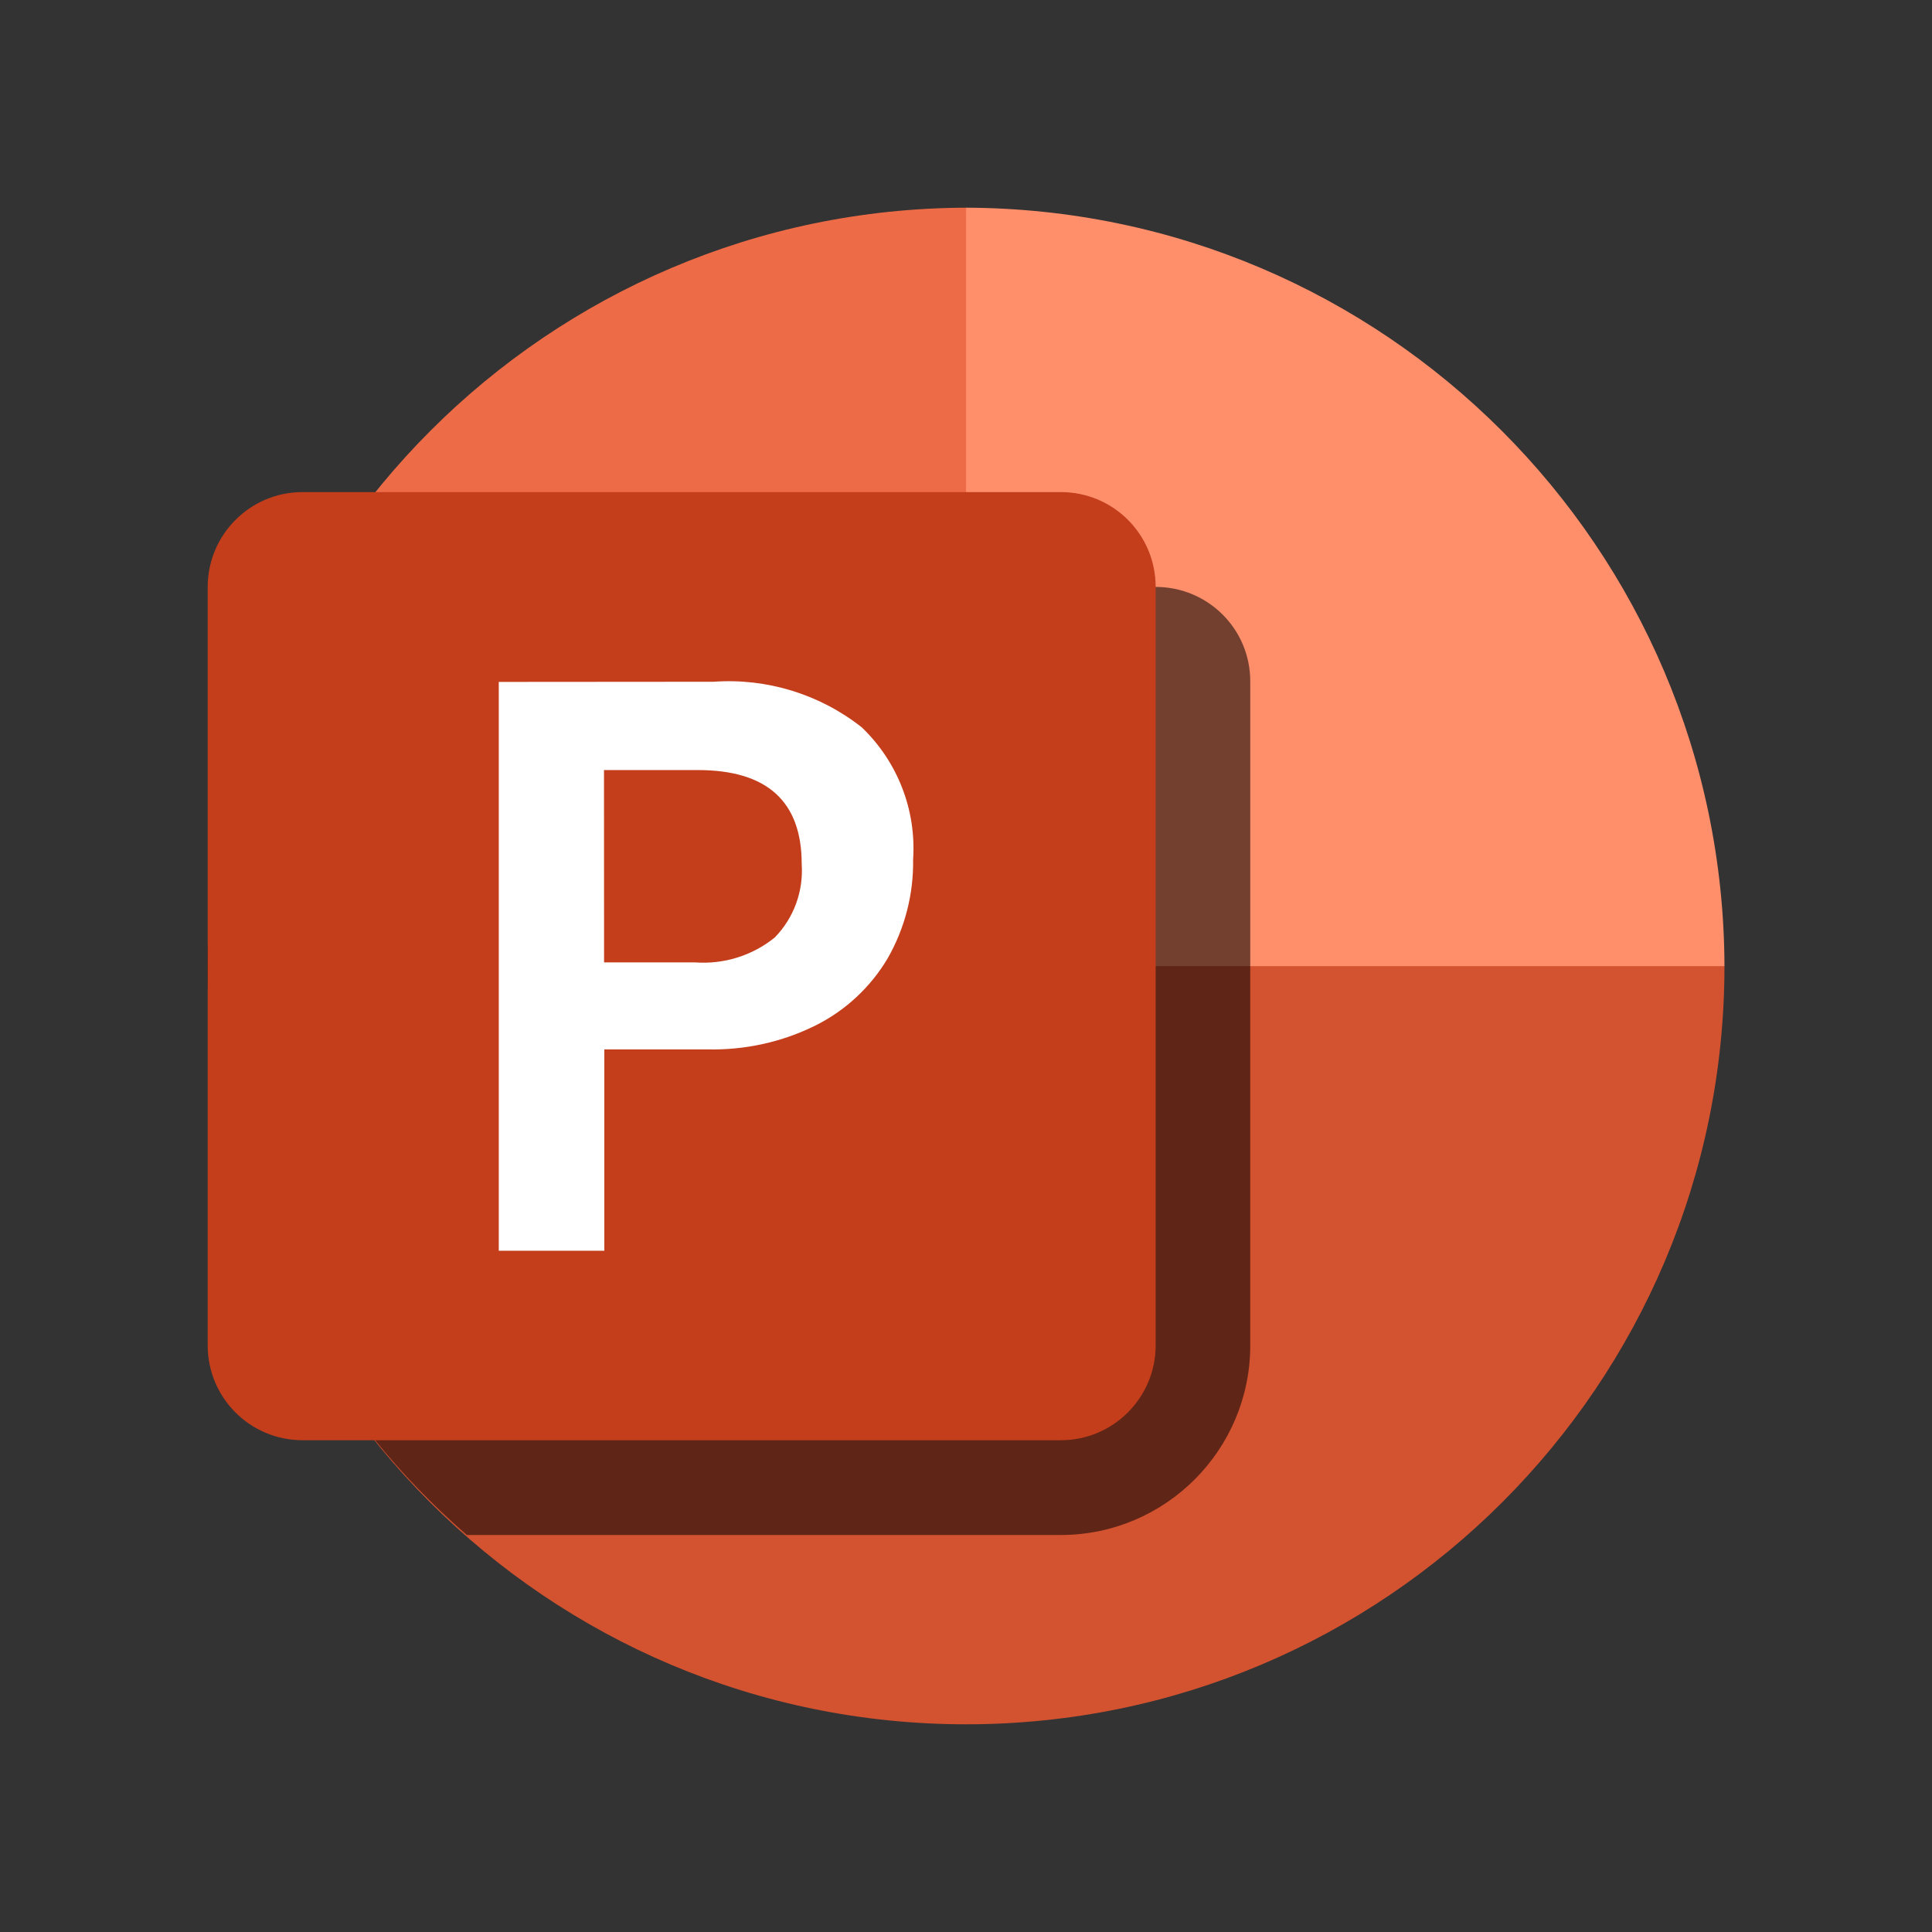 <?xml version="1.0" encoding="utf-8"?>
<!-- Generator: Adobe Illustrator 16.0.0, SVG Export Plug-In . SVG Version: 6.00 Build 0)  -->
<!DOCTYPE svg PUBLIC "-//W3C//DTD SVG 1.1//EN" "http://www.w3.org/Graphics/SVG/1.1/DTD/svg11.dtd">
<svg version="1.1" id="图层_1" xmlns="http://www.w3.org/2000/svg" xmlns:xlink="http://www.w3.org/1999/xlink" x="0px" y="0px"
	 width="24px" height="24px" viewBox="-305.5 396.5 24 24" enable-background="new -305.5 396.5 24 24" xml:space="preserve">
<rect x="-305.5" y="396.5" width="24" height="24" fill="#333333" stroke="none"/>
<g>
	<path fill="#ED6C47" d="M-293.499,399.08c-5.196,0.018-9.404,4.227-9.42,9.422l11.776,2.781L-293.499,399.08z"/>
	<path fill="#FF8F6B" d="M-293.499,399.08v9.422l4.711,3.048l4.71-3.048C-284.094,403.307-288.303,399.098-293.499,399.08"/>
	<path fill="#D35230" d="M-284.078,408.502c-0.001,5.203-4.22,9.418-9.423,9.418c-5.201-0.002-9.417-4.218-9.418-9.418H-284.078z"/>
	<path opacity="0.5" enable-background="new    " d="M-291.145,403.791h-10.498c-2.272,3.882-1.456,8.83,1.942,11.777h7.378
		c1.301,0,2.354-1.058,2.354-2.355l0,0v-8.244C-289.966,404.316-290.493,403.791-291.145,403.791"/>
	<path opacity="0.1" enable-background="new    " d="M-291.145,403.791h-10.498c-2.272,3.882-1.456,8.83,1.942,11.777h7.378
		c1.301,0,2.354-1.058,2.354-2.355l0,0v-8.244C-289.966,404.316-290.493,403.791-291.145,403.791"/>
	<path fill="#C43E1C" d="M-301.742,402.613h9.42c0.651,0,1.178,0.525,1.178,1.178v9.422c0,0.648-0.526,1.178-1.178,1.178h-9.42
		c-0.651,0-1.178-0.527-1.178-1.178v-9.422C-302.919,403.141-302.393,402.613-301.742,402.613z"/>
	<path fill="#FFFFFF" d="M-296.635,404.969c0.663-0.047,1.319,0.155,1.841,0.567c0.444,0.426,0.678,1.026,0.637,1.639
		c0.007,0.431-0.102,0.854-0.315,1.228c-0.211,0.357-0.524,0.65-0.898,0.836c-0.417,0.207-0.879,0.308-1.346,0.297h-1.277v2.501
		h-1.311v-7.066L-296.635,404.969L-296.635,404.969z M-297.996,408.455h1.126c0.358,0.027,0.714-0.082,0.994-0.309
		c0.237-0.242,0.358-0.574,0.335-0.914c0-0.776-0.43-1.166-1.289-1.166h-1.167L-297.996,408.455L-297.996,408.455z"/>
</g>
</svg>
